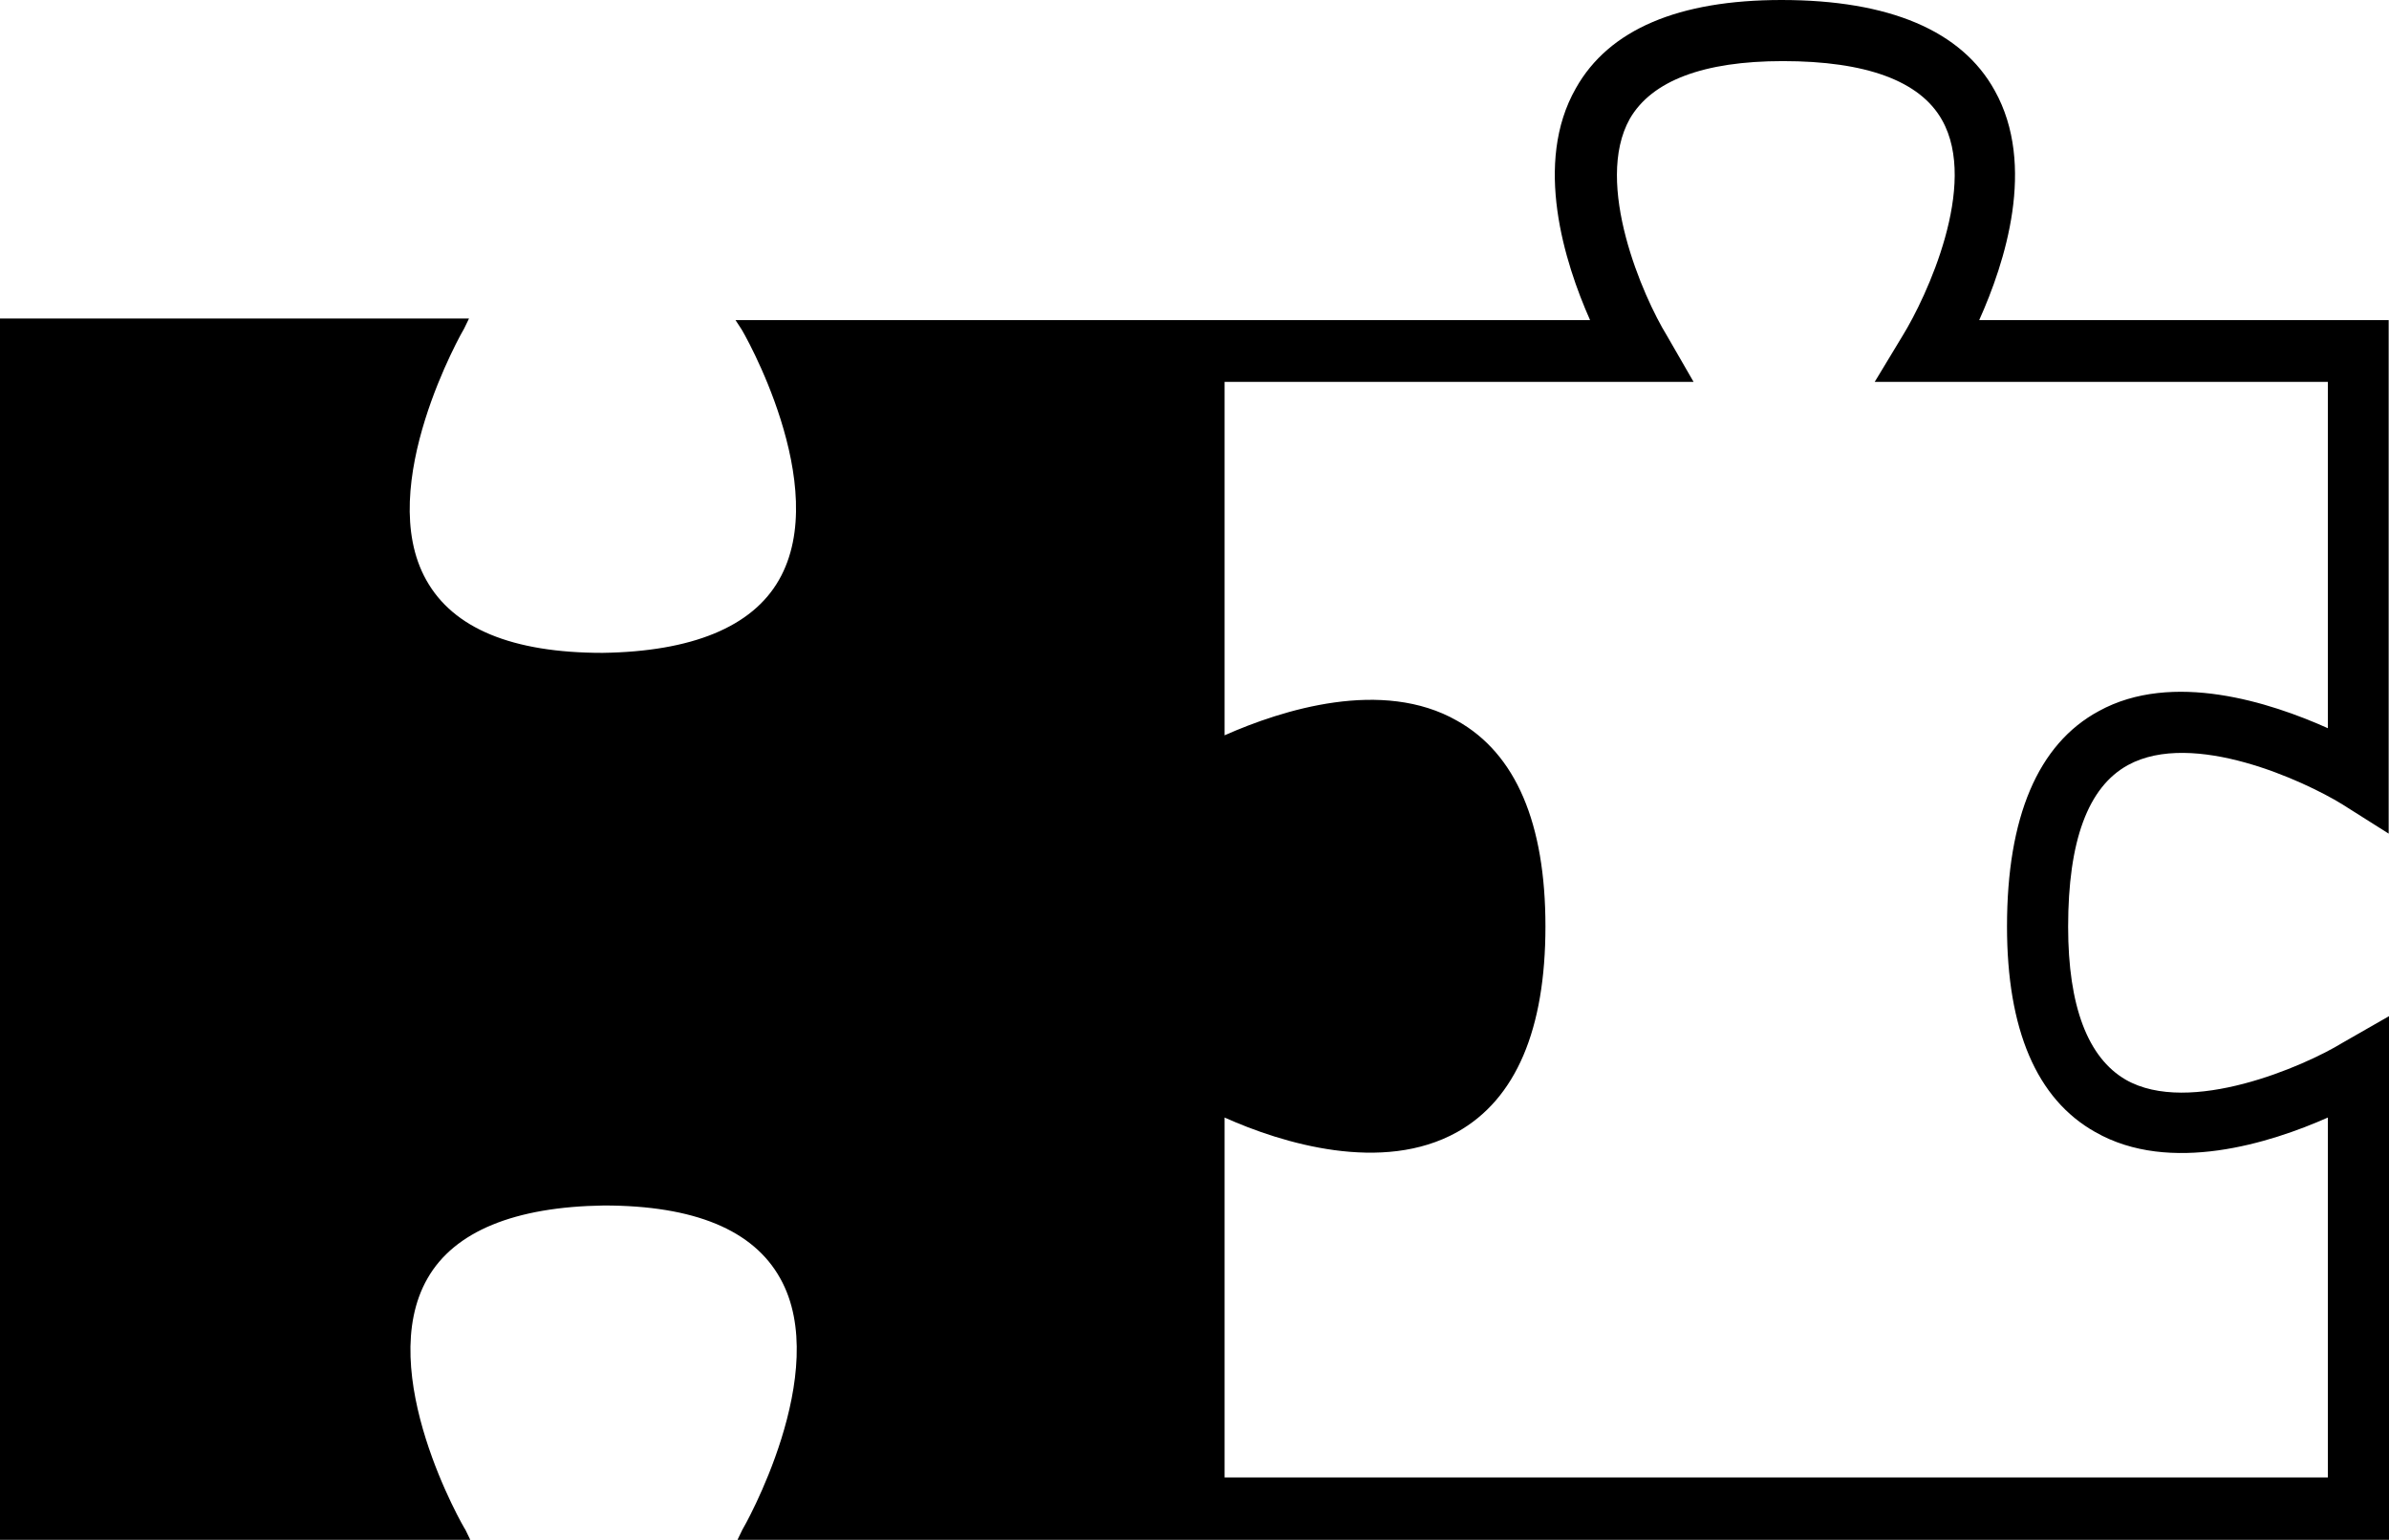 <?xml version="1.0" encoding="utf-8"?>
<!-- Generator: Adobe Illustrator 22.1.0, SVG Export Plug-In . SVG Version: 6.00 Build 0)  -->
<svg version="1.1" id="Calque_1" xmlns="http://www.w3.org/2000/svg" xmlns:xlink="http://www.w3.org/1999/xlink" x="0px" y="0px"
	 viewBox="0 0 738.6 476.2" style="enable-background:new 0 0 738.6 476.2;" xml:space="preserve">
<path d="M724.2,322.5c-11.7,7.2-47.3,22.7-67,11.4c-11.7-6.8-17.8-22.7-17.8-47.3c0-26.5,6.1-43.2,18.5-50
	c20.1-11,54.5,4.9,66.2,12.1l14.4,9.1l0-158.8H611.9c8-17.8,17.7-47.9,4.8-71C606.5,9.5,584.1,0,550.8,0c-31.8,0-53.4,9.1-63.6,27.3
	c-13.2,23.1-3.5,53.9,4.4,71.7H229.3h-1.9l1.7,2.6c0.4,0.4,28.4,48.8,11.7,77.8c-8.3,14.5-26.9,22.1-54.5,22.5
	c-28,0-46.2-7.6-54.5-22.5c-16.3-29,11.4-77.4,11.7-77.8l1.5-3.1H0v377.7h142h3.4l-1.5-3.1c-0.4-0.4-28.4-48.8-11.7-77.8
	c8.3-14.5,26.9-22.1,54.5-22.5c28,0,46.2,7.6,54.5,22.5c16.3,29-11.4,77.4-11.7,77.8l-1.5,3.1h1.9h508.8v-162L724.2,322.5z
	 M719.7,456.9H378.6V345.6c17.8,8,48.8,17.4,71.9,4.5c18.2-10.2,27.3-31.8,27.3-63.6c0-31.8-9.1-53.4-27.3-63.6
	c-23.1-13.2-54.1-3.4-71.9,4.5V118.1h145l-8.3-14.4c-7.2-11.7-22.7-46.9-11.4-67c6.8-11.7,22.7-17.8,47.3-17.8
	c25.7,0,42.4,6.1,49.2,18.2c11.4,20.1-4.9,54.9-12.1,66.6l-8.7,14.4h140.1v107.1c-17.8-8-48.1-17.8-70.8-5.3
	c-18.9,10.2-28.4,32.9-28.4,66.6c0,31.8,9.1,53.4,27.3,63.6c23.1,13.2,54.1,3.4,71.9-4.5V456.9z"/>
</svg>
